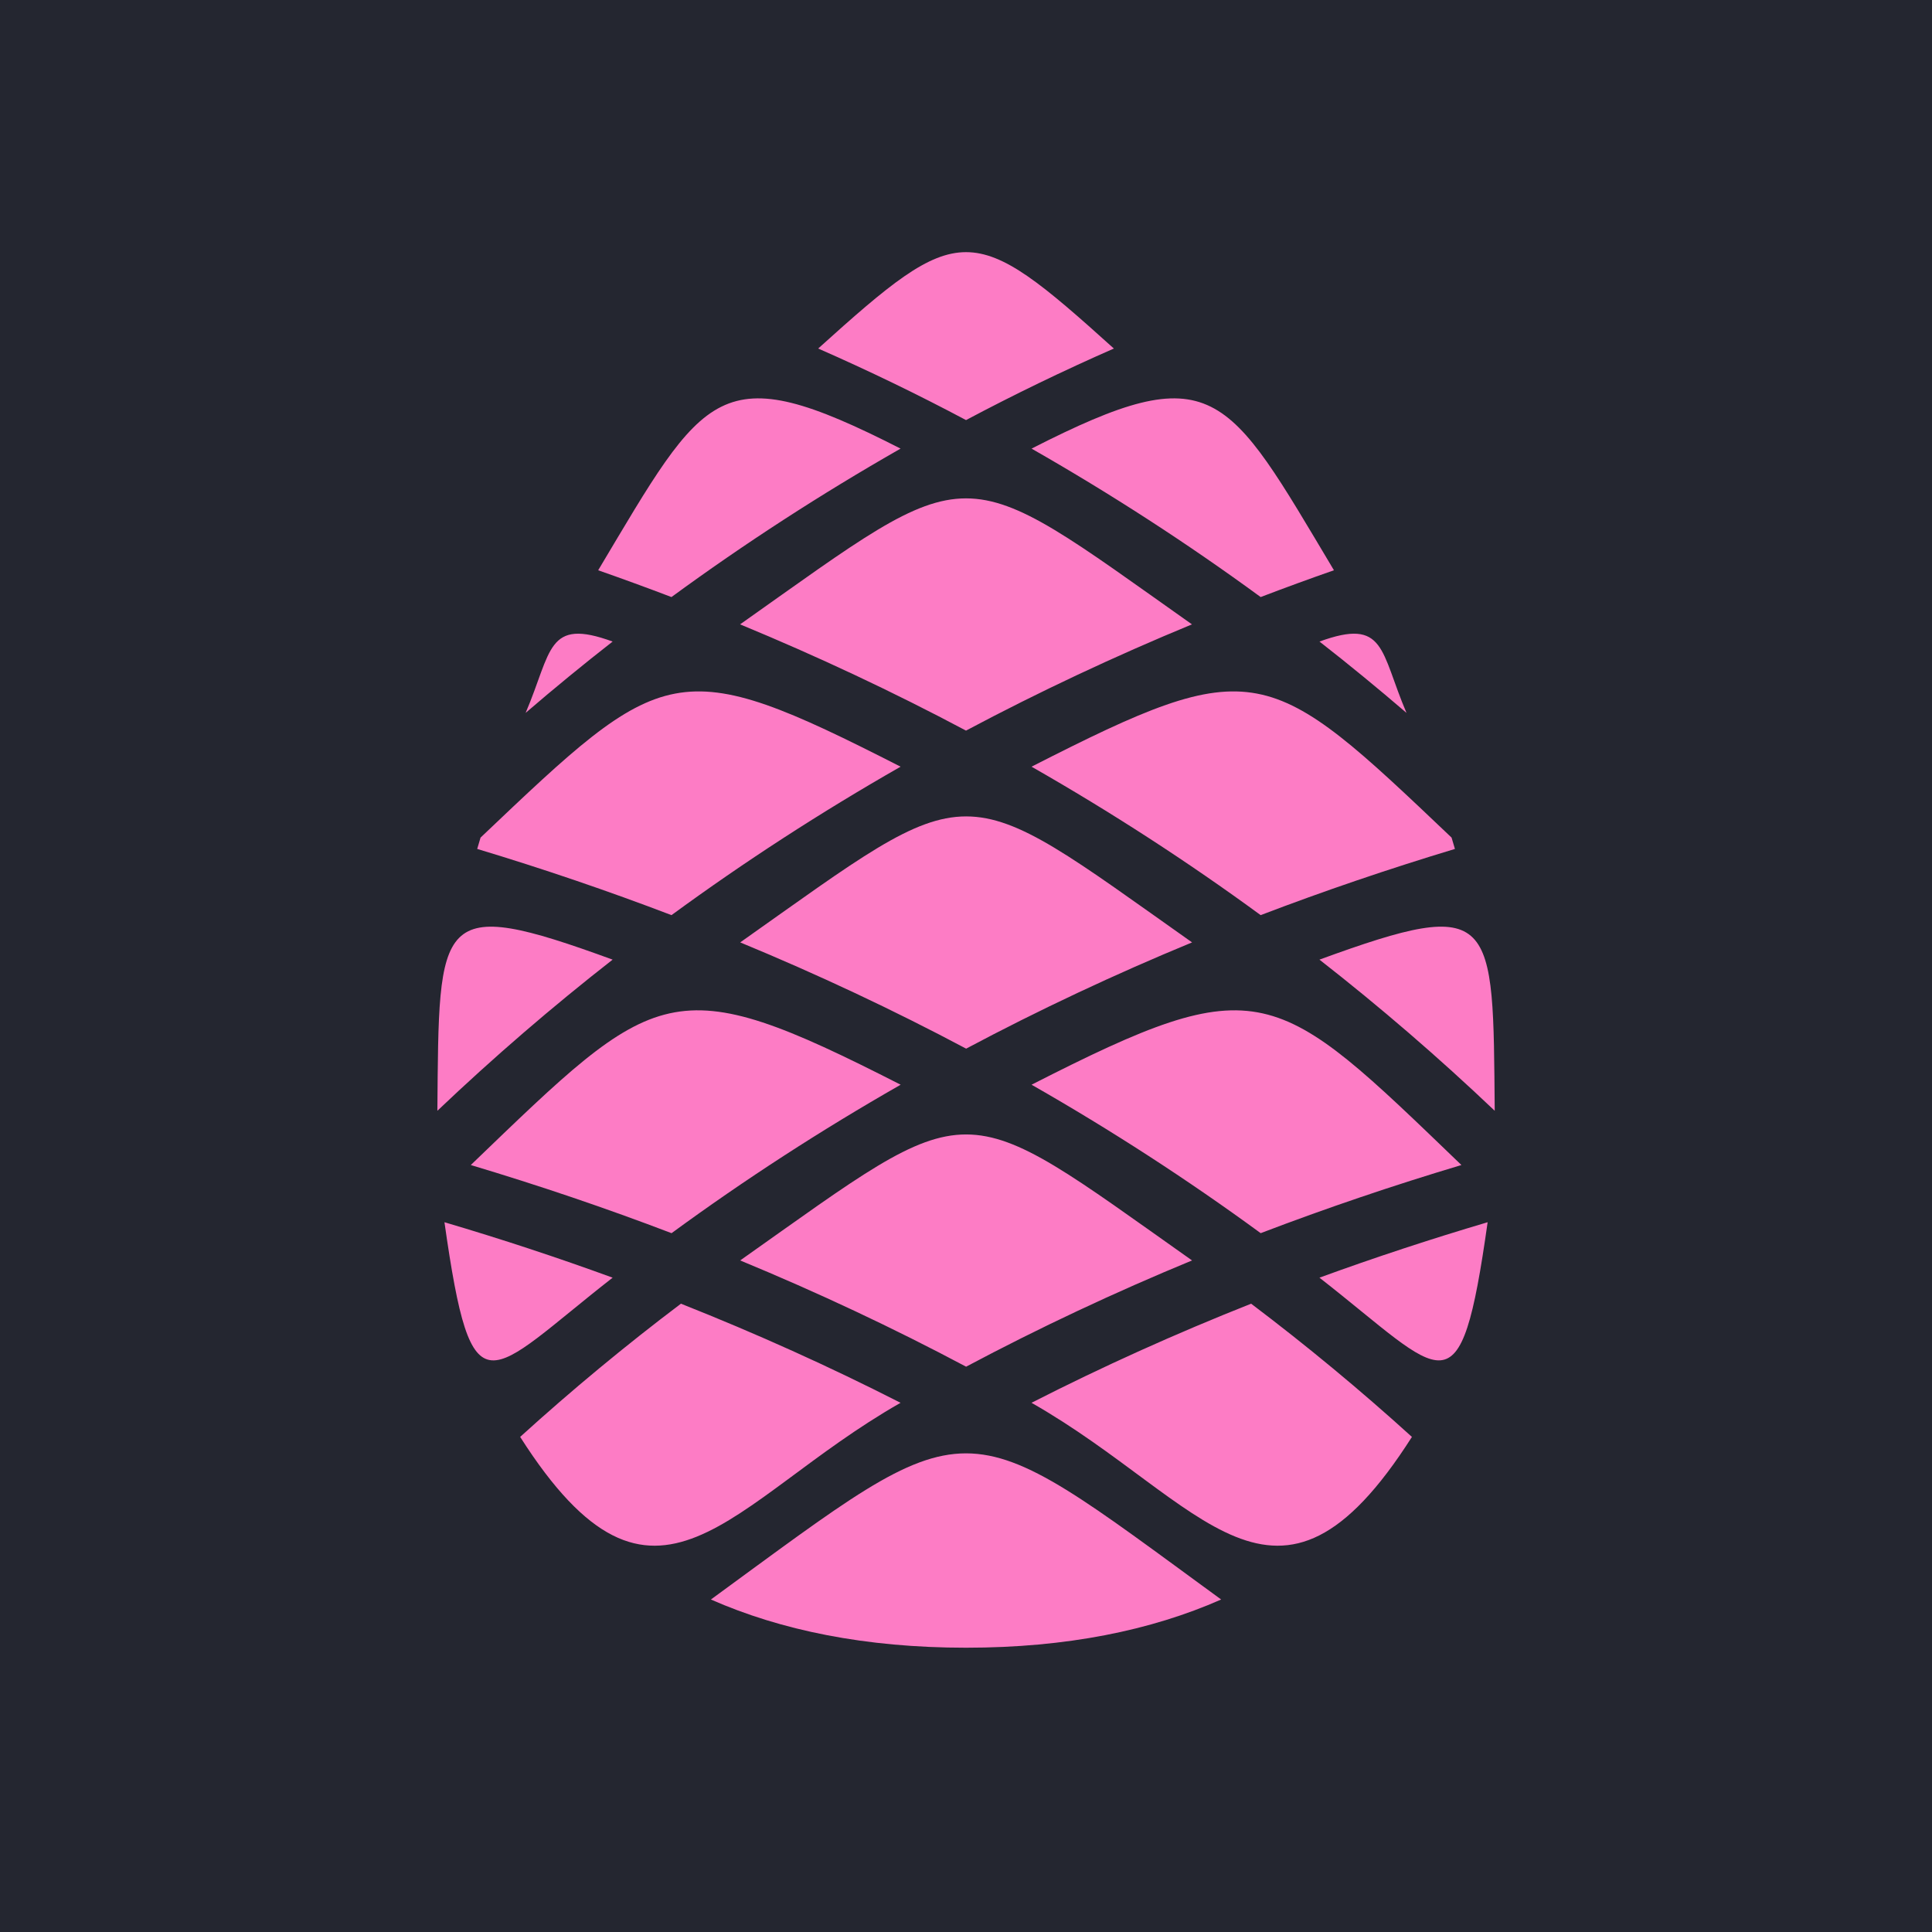 <?xml version="1.0" encoding="UTF-8" ?>
<svg
	id="Layer_1"
	data-name="Layer 1"
	xmlns="http://www.w3.org/2000/svg"
	xmlns:xlink="http://www.w3.org/1999/xlink"
	viewBox="0 0 600 600"
>
  <defs>
    <style>
      .cls-1, .cls-2 {
        fill: none;
      }

      .cls-3 {
        fill: #fd7cc5;
      }

      .cls-4 {
        fill: #242630;
      }

      .cls-2 {
        clip-path: url(#clippath);
      }
    </style>
    <clipPath id="clippath">
      <rect class="cls-1" width="600" height="600" />
    </clipPath>
  </defs>
  <rect class="cls-4" width="600" height="600" />
  <g class="cls-2">
    <path
			class="cls-3"
			d="m300,226.9c22.7-12.07,46.1-23.05,70.17-33-73.85-52.17-66.49-52.17-140.33,0,24.07,9.95,47.46,20.93,70.17,33m-45.91-118.66c15.65,6.87,30.96,14.27,45.91,22.22,14.96-7.95,30.26-15.35,45.91-22.22-44.24-39.91-47.59-39.91-91.83,0m-68.32,68.86c7.65,2.68,15.23,5.45,22.76,8.32,22.77-16.67,46.43-31.98,70.94-45.98l.21-.12c-56.74-28.95-60.43-18.32-93.91,37.78m-22.53,44.29c8.85-7.61,17.86-15,27.02-22.15-20.54-7.5-18.81,2.93-27.02,22.15m-14,38.73c-.35,1.17-.7,2.35-1.04,3.52,20.53,6.19,40.65,13.04,60.34,20.56,22.77-16.67,46.43-31.98,70.94-45.98l.21-.12c-69.85-35.64-73.39-32.23-130.45,22.02m-13.41,84.84c17.5-16.64,35.65-32.28,54.43-46.94-55.06-20.11-53.91-13.61-54.43,46.94m2.2,34.61c8.64,60.89,13.14,47.75,52.23,17.22-17.08-6.24-34.5-11.98-52.23-17.22m23.51,66.67c42.17,66.19,64.7,19.94,117.93-10.47l.21-.12c-22.08-11.26-44.82-21.51-68.21-30.78-17.18,12.97-33.82,26.75-49.93,41.37m59.24,50.5c21.75,9.58,48,14.97,79.23,14.97h0c31.23,0,57.5-5.38,79.23-14.97-82.91-60.52-75.56-60.52-158.47,0m217.71-50.5c-16.11-14.62-32.76-28.4-49.93-41.37-23.39,9.27-46.14,19.52-68.21,30.78l.22.12c53.21,30.39,75.79,76.67,117.93,10.47m23.51-66.67c-17.73,5.25-35.15,10.98-52.23,17.22,39.07,30.51,43.61,43.68,52.23-17.22m2.2-34.61c-.53-60.55.63-67.06-54.43-46.94,18.78,14.67,36.93,30.3,54.43,46.94m-12.36-81.32c-.34-1.17-.69-2.35-1.04-3.52-57.06-54.25-60.6-57.66-130.45-22.02l.22.12c24.51,14,48.17,29.31,70.94,45.98,19.69-7.52,39.8-14.36,60.34-20.56m-15.05-42.25c-8.21-19.22-6.48-29.65-27.02-22.15,9.16,7.15,18.16,14.54,27.02,22.15m-22.53-44.29c-33.49-56.1-37.17-66.73-93.91-37.78l.21.12c24.51,14,48.17,29.31,70.94,45.98,7.52-2.87,15.11-5.65,22.76-8.32m-114.24,247.34c22.7-12.07,46.1-23.06,70.17-33-73.85-52.17-66.49-52.17-140.33,0,24.07,9.95,47.46,20.93,70.17,33m-91.48-41.47c22.77-16.67,46.43-31.98,70.94-45.98l.21-.12c-71.47-36.46-75.41-30.94-133.5,24.94,21.23,6.36,42.02,13.4,62.34,21.16m245.31-21.16c-58.09-55.88-62.03-61.4-133.5-24.94l.22.12c24.51,14,48.17,29.31,70.94,45.98,20.33-7.76,41.11-14.81,62.35-21.16m-153.83-36.14c22.7-12.07,46.1-23.06,70.17-33-73.85-52.17-66.49-52.17-140.33,0,24.07,9.95,47.46,20.93,70.17,33"
		/>
  </g>
</svg>
